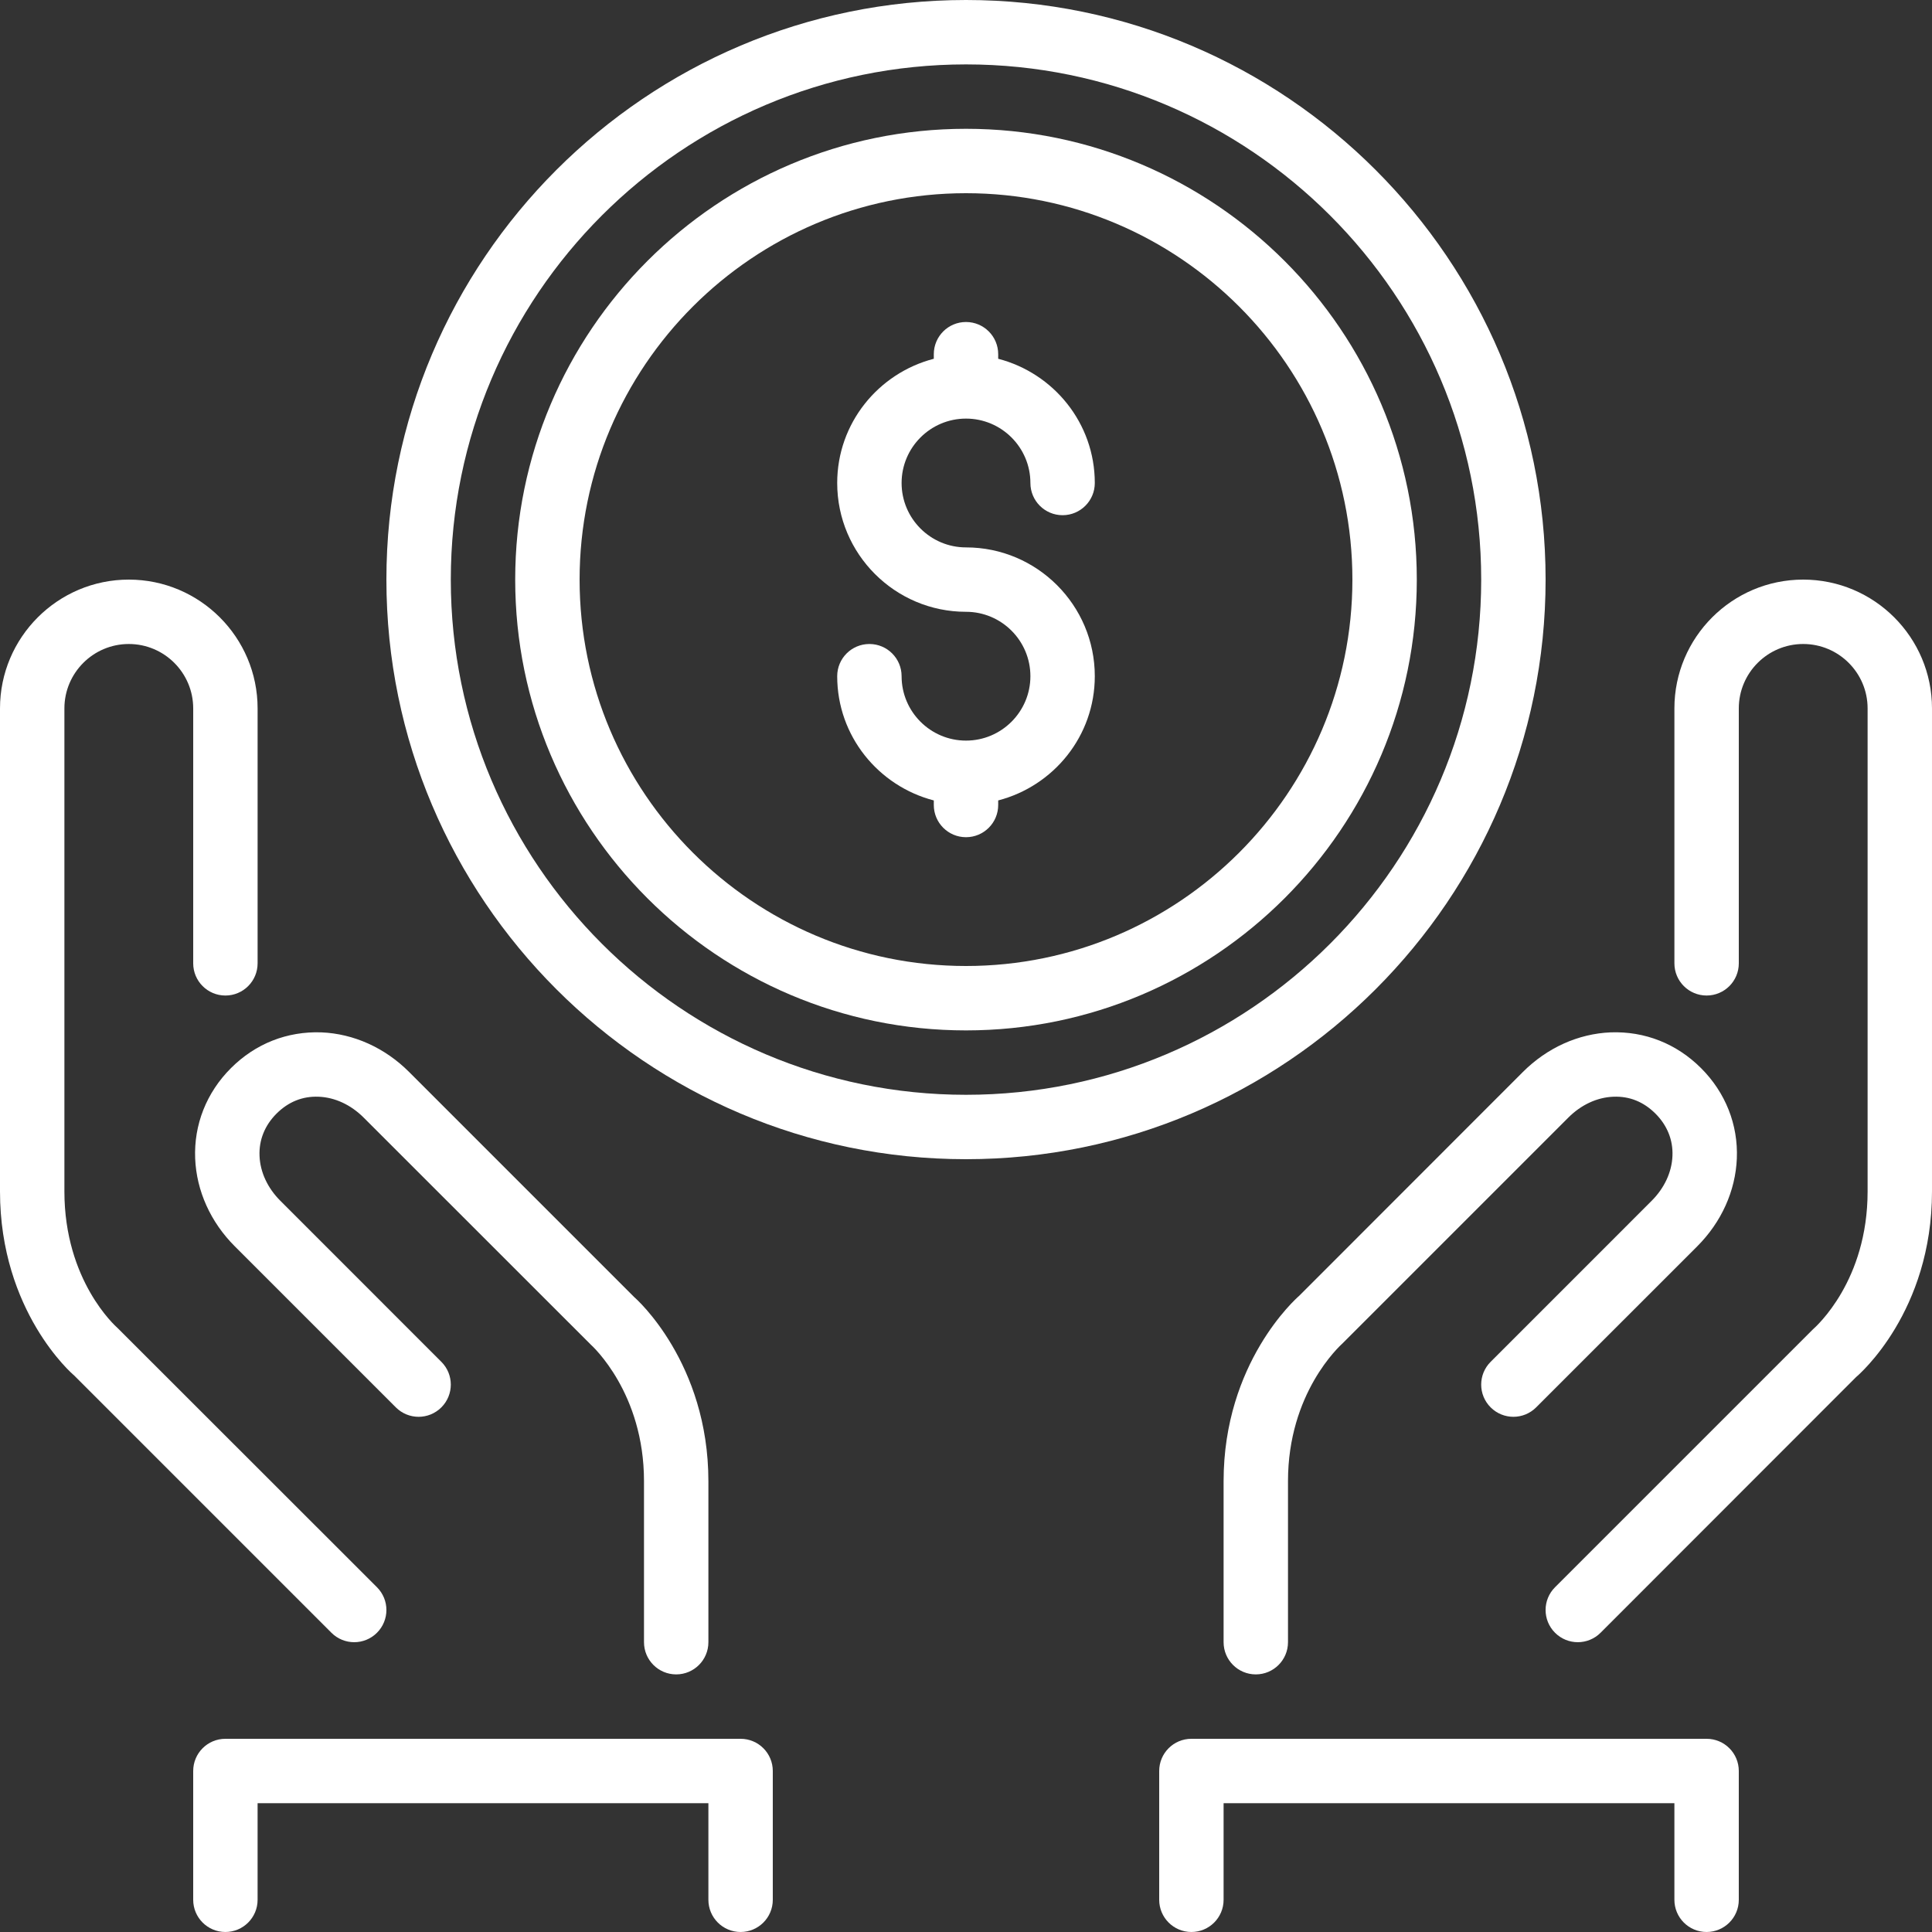 <?xml version="1.0" encoding="iso-8859-1"?>
<!-- Generator: Adobe Illustrator 19.0.0, SVG Export Plug-In . SVG Version: 6.00 Build 0)  -->
<svg version="1.1" id="Layer_1" xmlns="http://www.w3.org/2000/svg" xmlns:xlink="http://www.w3.org/1999/xlink" x="0px" y="0px"
	 viewBox="0 0 512 512" style="enable-background:new 0 0 512 512;" xml:space="preserve">
<rect x="0" y="0" width="512" height="512" fill="#333333" stroke="none"/>
<g>
	<g>
		<g>
			<path fill="#fff" d="M344.277,343.424c-0.819,0.708-20.011,17.707-20.011,49.109V435.2c0,4.71,3.814,8.533,8.533,8.533
				c4.719,0,8.533-3.823,8.533-8.533v-42.667c0-23.33,13.594-35.738,14.566-36.634l59.733-59.733
				c3.388-3.388,7.612-5.35,11.895-5.521c4.352-0.188,8.09,1.382,11.204,4.488c3.106,3.115,4.668,6.989,4.489,11.204
				c-0.171,4.284-2.133,8.508-5.521,11.895L395.034,360.9c-3.337,3.337-3.337,8.73,0,12.066c3.336,3.337,8.73,3.337,12.066,0
				l42.667-42.658c6.426-6.426,10.155-14.694,10.513-23.279c0.367-8.969-2.995-17.485-9.481-23.962
				c-6.485-6.477-14.891-9.813-23.97-9.481c-8.576,0.358-16.845,4.087-23.262,10.513L344.277,343.424z"/>
			<path fill="#fff" d="M93.867,435.2c2.185,0,4.369-0.836,6.033-2.5c3.337-3.337,3.337-8.73,0-12.066l-68.753-68.71
				c-0.572-0.503-14.08-12.553-14.08-36.19v-128c0-9.412,7.654-17.067,17.067-17.067c9.412,0,17.067,7.654,17.067,17.067v67.558
				c0,4.71,3.814,8.533,8.533,8.533s8.533-3.823,8.533-8.533v-67.558c0-18.825-15.309-34.133-34.133-34.133
				C15.309,153.6,0,168.909,0,187.733v128c0,31.863,19.277,48.495,19.567,48.7L87.834,432.7
				C89.498,434.364,91.682,435.2,93.867,435.2z"/>
			<path fill="#fff" d="M51.721,307.029c0.358,8.585,4.087,16.853,10.513,23.27l42.667,42.667c3.337,3.337,8.73,3.337,12.066,0
				c3.336-3.337,3.336-8.73,0-12.066L74.3,318.225c-3.388-3.379-5.35-7.603-5.521-11.887c-0.179-4.215,1.382-8.09,4.489-11.204
				c3.115-3.106,6.878-4.676,11.204-4.488c4.284,0.171,8.508,2.133,11.895,5.521l60.134,60.109
				c0.572,0.521,14.165,12.928,14.165,36.258V435.2c0,4.71,3.814,8.533,8.533,8.533s8.533-3.823,8.533-8.533v-42.667
				c0-31.403-19.191-48.401-19.567-48.7L108.433,284.1c-6.417-6.426-14.686-10.155-23.262-10.513
				c-9.114-0.316-17.493,3.004-23.97,9.481C54.716,289.545,51.354,298.061,51.721,307.029z"/>
			<path fill="#fff" d="M256,110.933c9.412,0,17.067,7.654,17.067,17.067c0,4.71,3.814,8.533,8.533,8.533c4.719,0,8.533-3.823,8.533-8.533
				c0-15.855-10.914-29.107-25.6-32.922v-1.212c0-4.71-3.814-8.533-8.533-8.533s-8.533,3.823-8.533,8.533v1.212
				c-14.686,3.814-25.6,17.067-25.6,32.922c0,18.825,15.309,34.133,34.133,34.133c9.412,0,17.067,7.654,17.067,17.067
				s-7.654,17.067-17.067,17.067c-9.412,0-17.067-7.654-17.067-17.067c0-4.71-3.814-8.533-8.533-8.533s-8.533,3.823-8.533,8.533
				c0,15.855,10.914,29.107,25.6,32.922v1.212c0,4.71,3.814,8.533,8.533,8.533s8.533-3.823,8.533-8.533v-1.212
				c14.686-3.814,25.6-17.067,25.6-32.922c0-18.825-15.309-34.133-34.133-34.133c-9.412,0-17.067-7.654-17.067-17.067
				C238.933,118.588,246.588,110.933,256,110.933z"/>
			<path fill="#fff" d="M196.267,460.8H59.733c-4.719,0-8.533,3.823-8.533,8.533v34.133c0,4.71,3.814,8.533,8.533,8.533s8.533-3.823,8.533-8.533
				v-25.6h119.467v25.6c0,4.71,3.814,8.533,8.533,8.533s8.533-3.823,8.533-8.533v-34.133C204.8,464.623,200.986,460.8,196.267,460.8
				z"/>
			<path fill="#fff" d="M452.267,460.8H315.733c-4.719,0-8.533,3.823-8.533,8.533v34.133c0,4.71,3.814,8.533,8.533,8.533
				s8.533-3.823,8.533-8.533v-25.6h119.467v25.6c0,4.71,3.814,8.533,8.533,8.533c4.719,0,8.533-3.823,8.533-8.533v-34.133
				C460.8,464.623,456.986,460.8,452.267,460.8z"/>
			<path fill="#fff" d="M256,34.133c-65.877,0-119.467,53.589-119.467,119.467S190.123,273.067,256,273.067S375.467,219.477,375.467,153.6
				S321.877,34.133,256,34.133z M256,256c-56.465,0-102.4-45.935-102.4-102.4c0-56.465,45.935-102.4,102.4-102.4
				s102.4,45.935,102.4,102.4C358.4,210.065,312.465,256,256,256z"/>
			<path fill="#fff" d="M477.867,153.6c-18.825,0-34.133,15.309-34.133,34.133v67.558c0,4.71,3.814,8.533,8.533,8.533
				c4.719,0,8.533-3.823,8.533-8.533v-67.558c0-9.412,7.654-17.067,17.067-17.067s17.067,7.654,17.067,17.067v128
				c0,23.637-13.508,35.686-14.566,36.634L412.1,420.634c-3.337,3.337-3.337,8.73,0,12.066c1.664,1.664,3.849,2.5,6.033,2.5
				c2.185,0,4.369-0.836,6.033-2.5l67.738-67.78c0.819-0.691,20.096-17.323,20.096-49.186v-128
				C512,168.909,496.691,153.6,477.867,153.6z"/>
			<path fill="#fff" d="M409.6,153.6C409.6,68.907,340.693,0,256,0S102.4,68.907,102.4,153.6S171.307,307.2,256,307.2S409.6,238.293,409.6,153.6
				z M256,290.133c-75.281,0-136.533-61.252-136.533-136.533S180.719,17.067,256,17.067S392.533,78.319,392.533,153.6
				S331.281,290.133,256,290.133z"/>
		</g>
	</g>
</g>
<g>
</g>
<g>
</g>
<g>
</g>
<g>
</g>
<g>
</g>
<g>
</g>
<g>
</g>
<g>
</g>
<g>
</g>
<g>
</g>
<g>
</g>
<g>
</g>
<g>
</g>
<g>
</g>
<g>
</g>
</svg>
